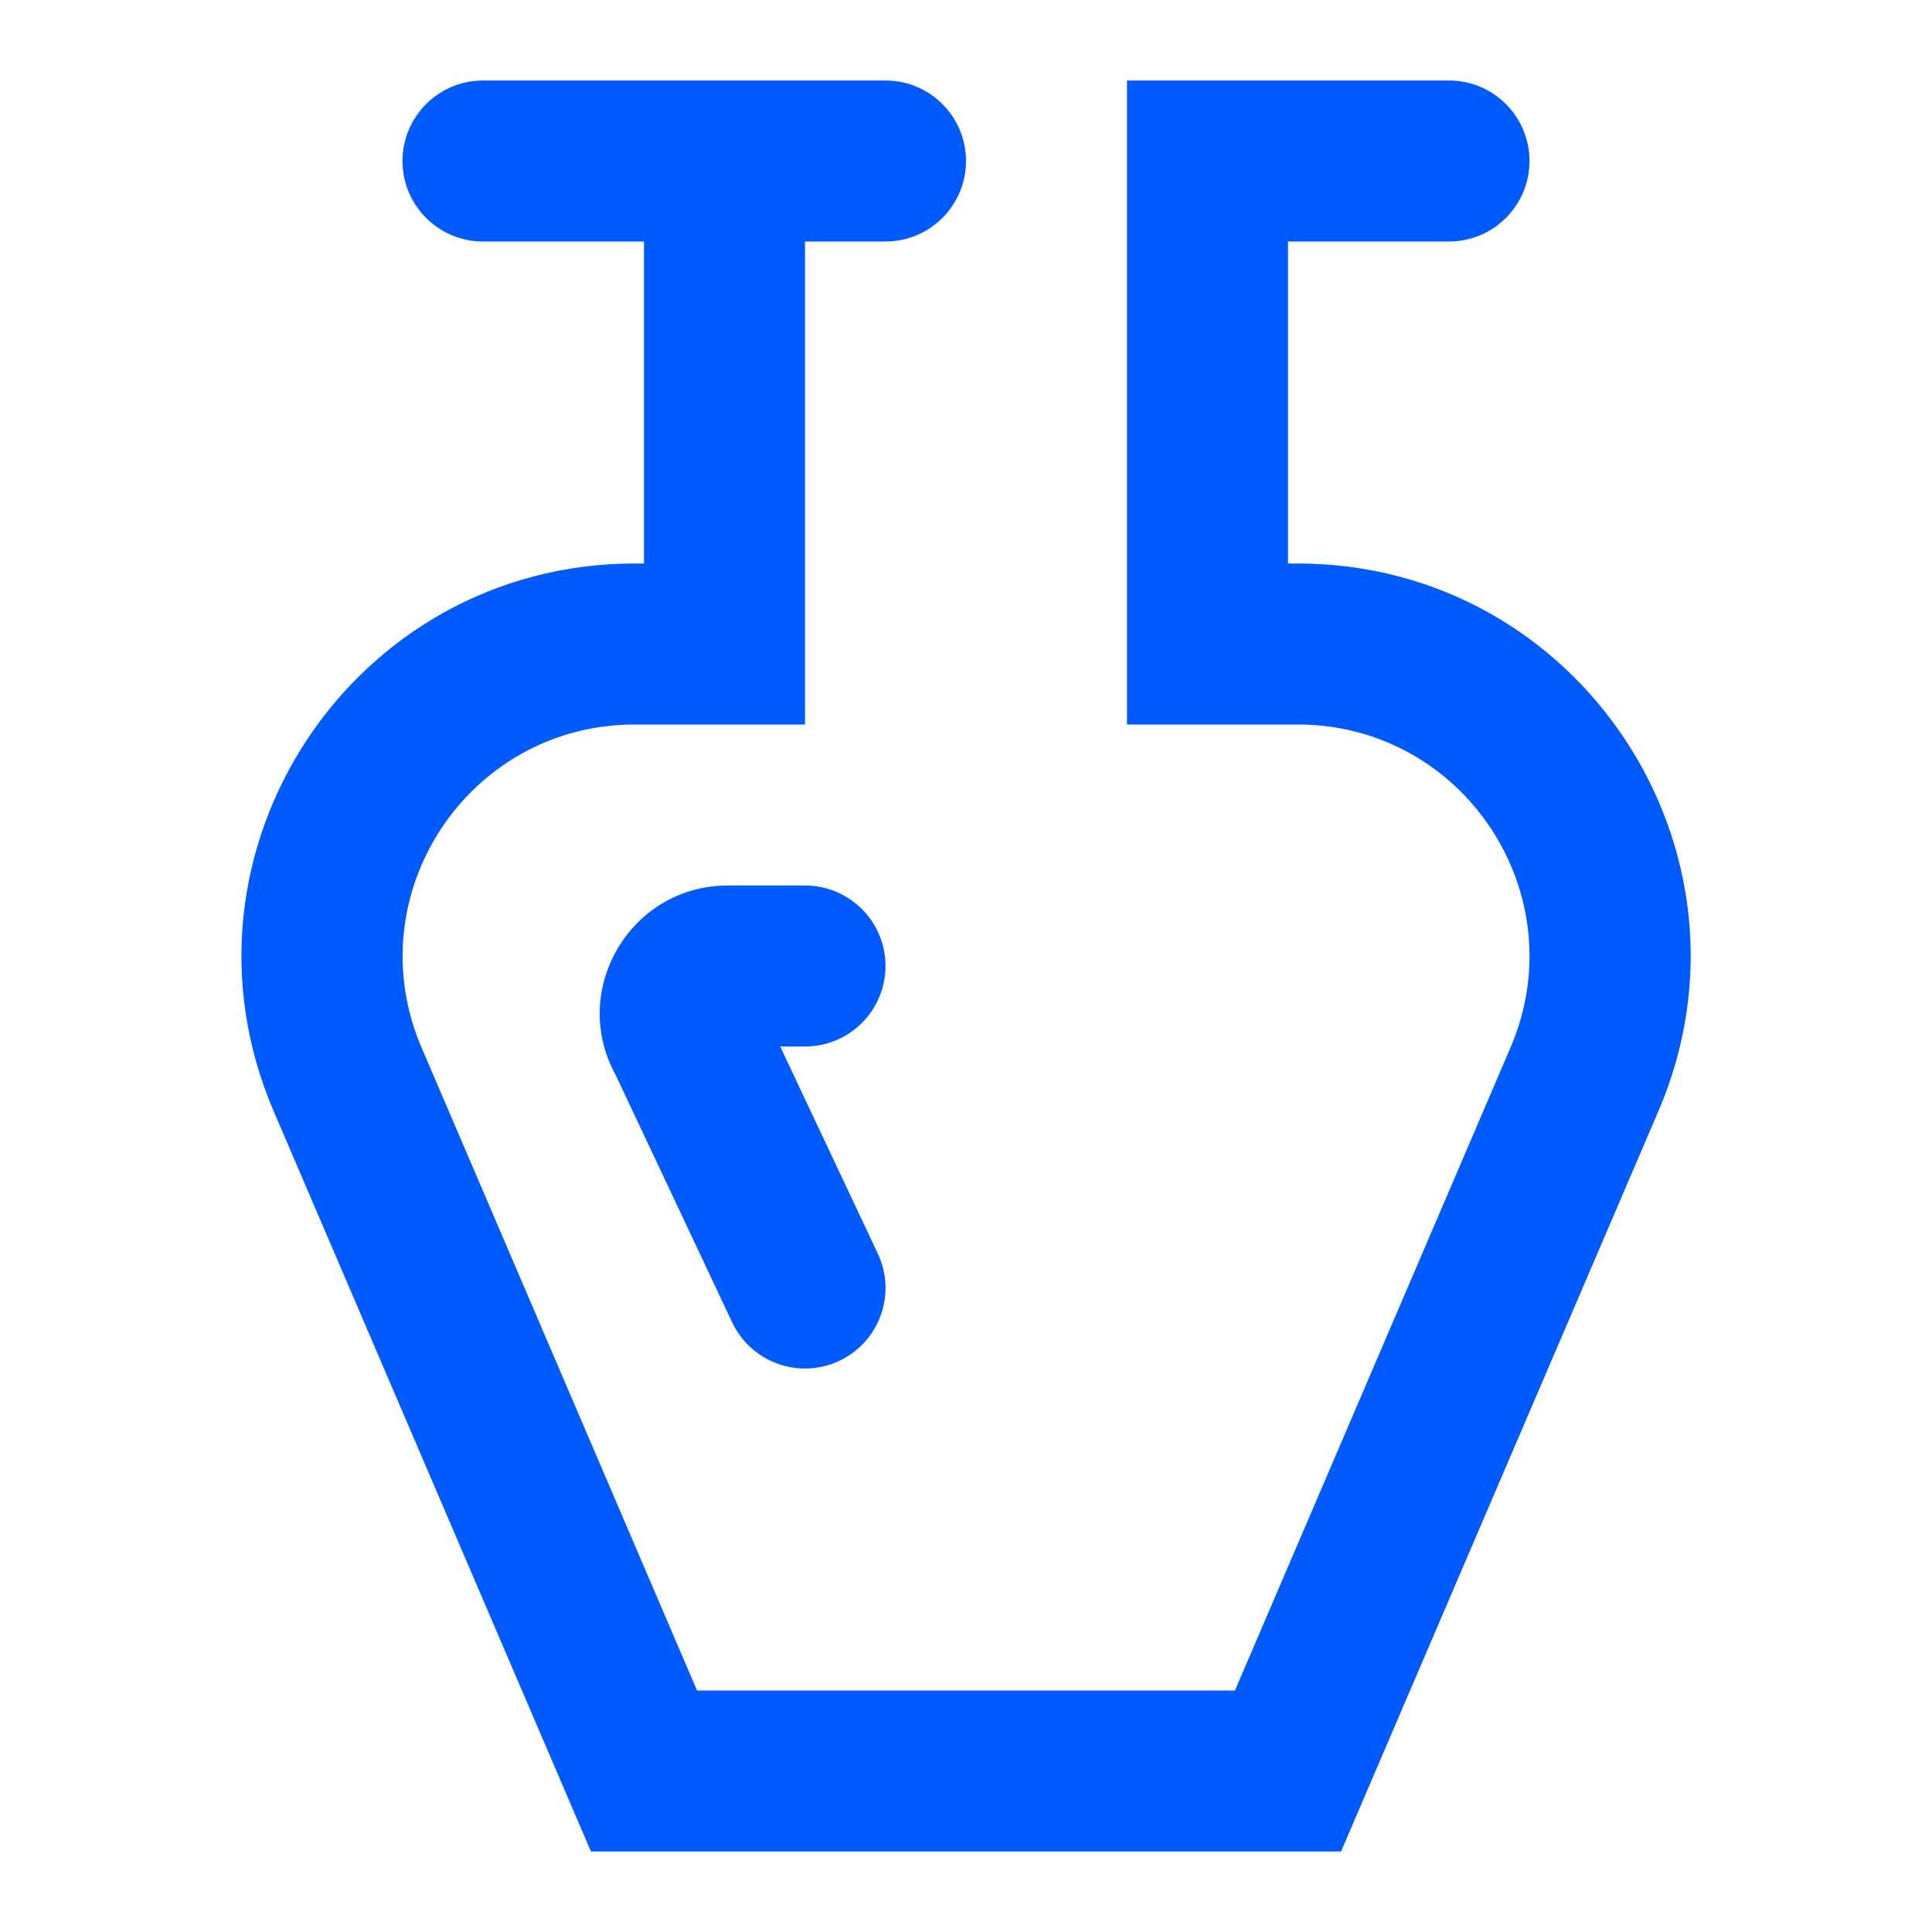 <?xml version="1.0" encoding="UTF-8"?>
<svg width="24px" height="24px" viewBox="0 0 24 24" version="1.1" xmlns="http://www.w3.org/2000/svg" xmlns:xlink="http://www.w3.org/1999/xlink">
    <!-- Generator: Sketch 53.2 (72643) - https://sketchapp.com -->
    <title>antiquity</title>
    <desc>Created with Sketch.</desc>
    <g id="antiquity" stroke="none" stroke-width="1" fill="none" fill-rule="evenodd">
        <path d="M10,3 L10,9 L7.884,9 C5.817,9 4.423,11.114 5.237,13.014 L8.659,21 L15.341,21 L18.765,13.011 C19.578,11.112 18.185,9 16.12,9 L14,9 L14,1 L18,1 C18.552,1 19,1.448 19,2 C19,2.552 18.552,3 18,3 L16,3 L16,7 L16.12,7 C19.621,7 21.982,10.58 20.603,13.799 L16.659,23 L7.341,23 L3.399,13.802 C2.019,10.582 4.381,7 7.884,7 L8,7 L8,3 L6,3 C5.448,3 5,2.552 5,2 C5,1.448 5.448,1 6,1 L11,1 C11.552,1 12,1.448 12,2 C12,2.552 11.552,3 11,3 L10,3 Z M9.043,11 L10,11 C10.552,11 11,11.448 11,12 C11,12.552 10.552,13 10,13 L9.692,13 L10.905,15.574 C11.14,16.074 10.926,16.669 10.426,16.905 C9.926,17.14 9.331,16.926 9.095,16.426 L7.649,13.356 C7.068,12.304 7.827,11 9.043,11 Z" id="Combined-Shape" fill="#005BFF" fill-rule="nonzero"></path>
    </g>
</svg>
